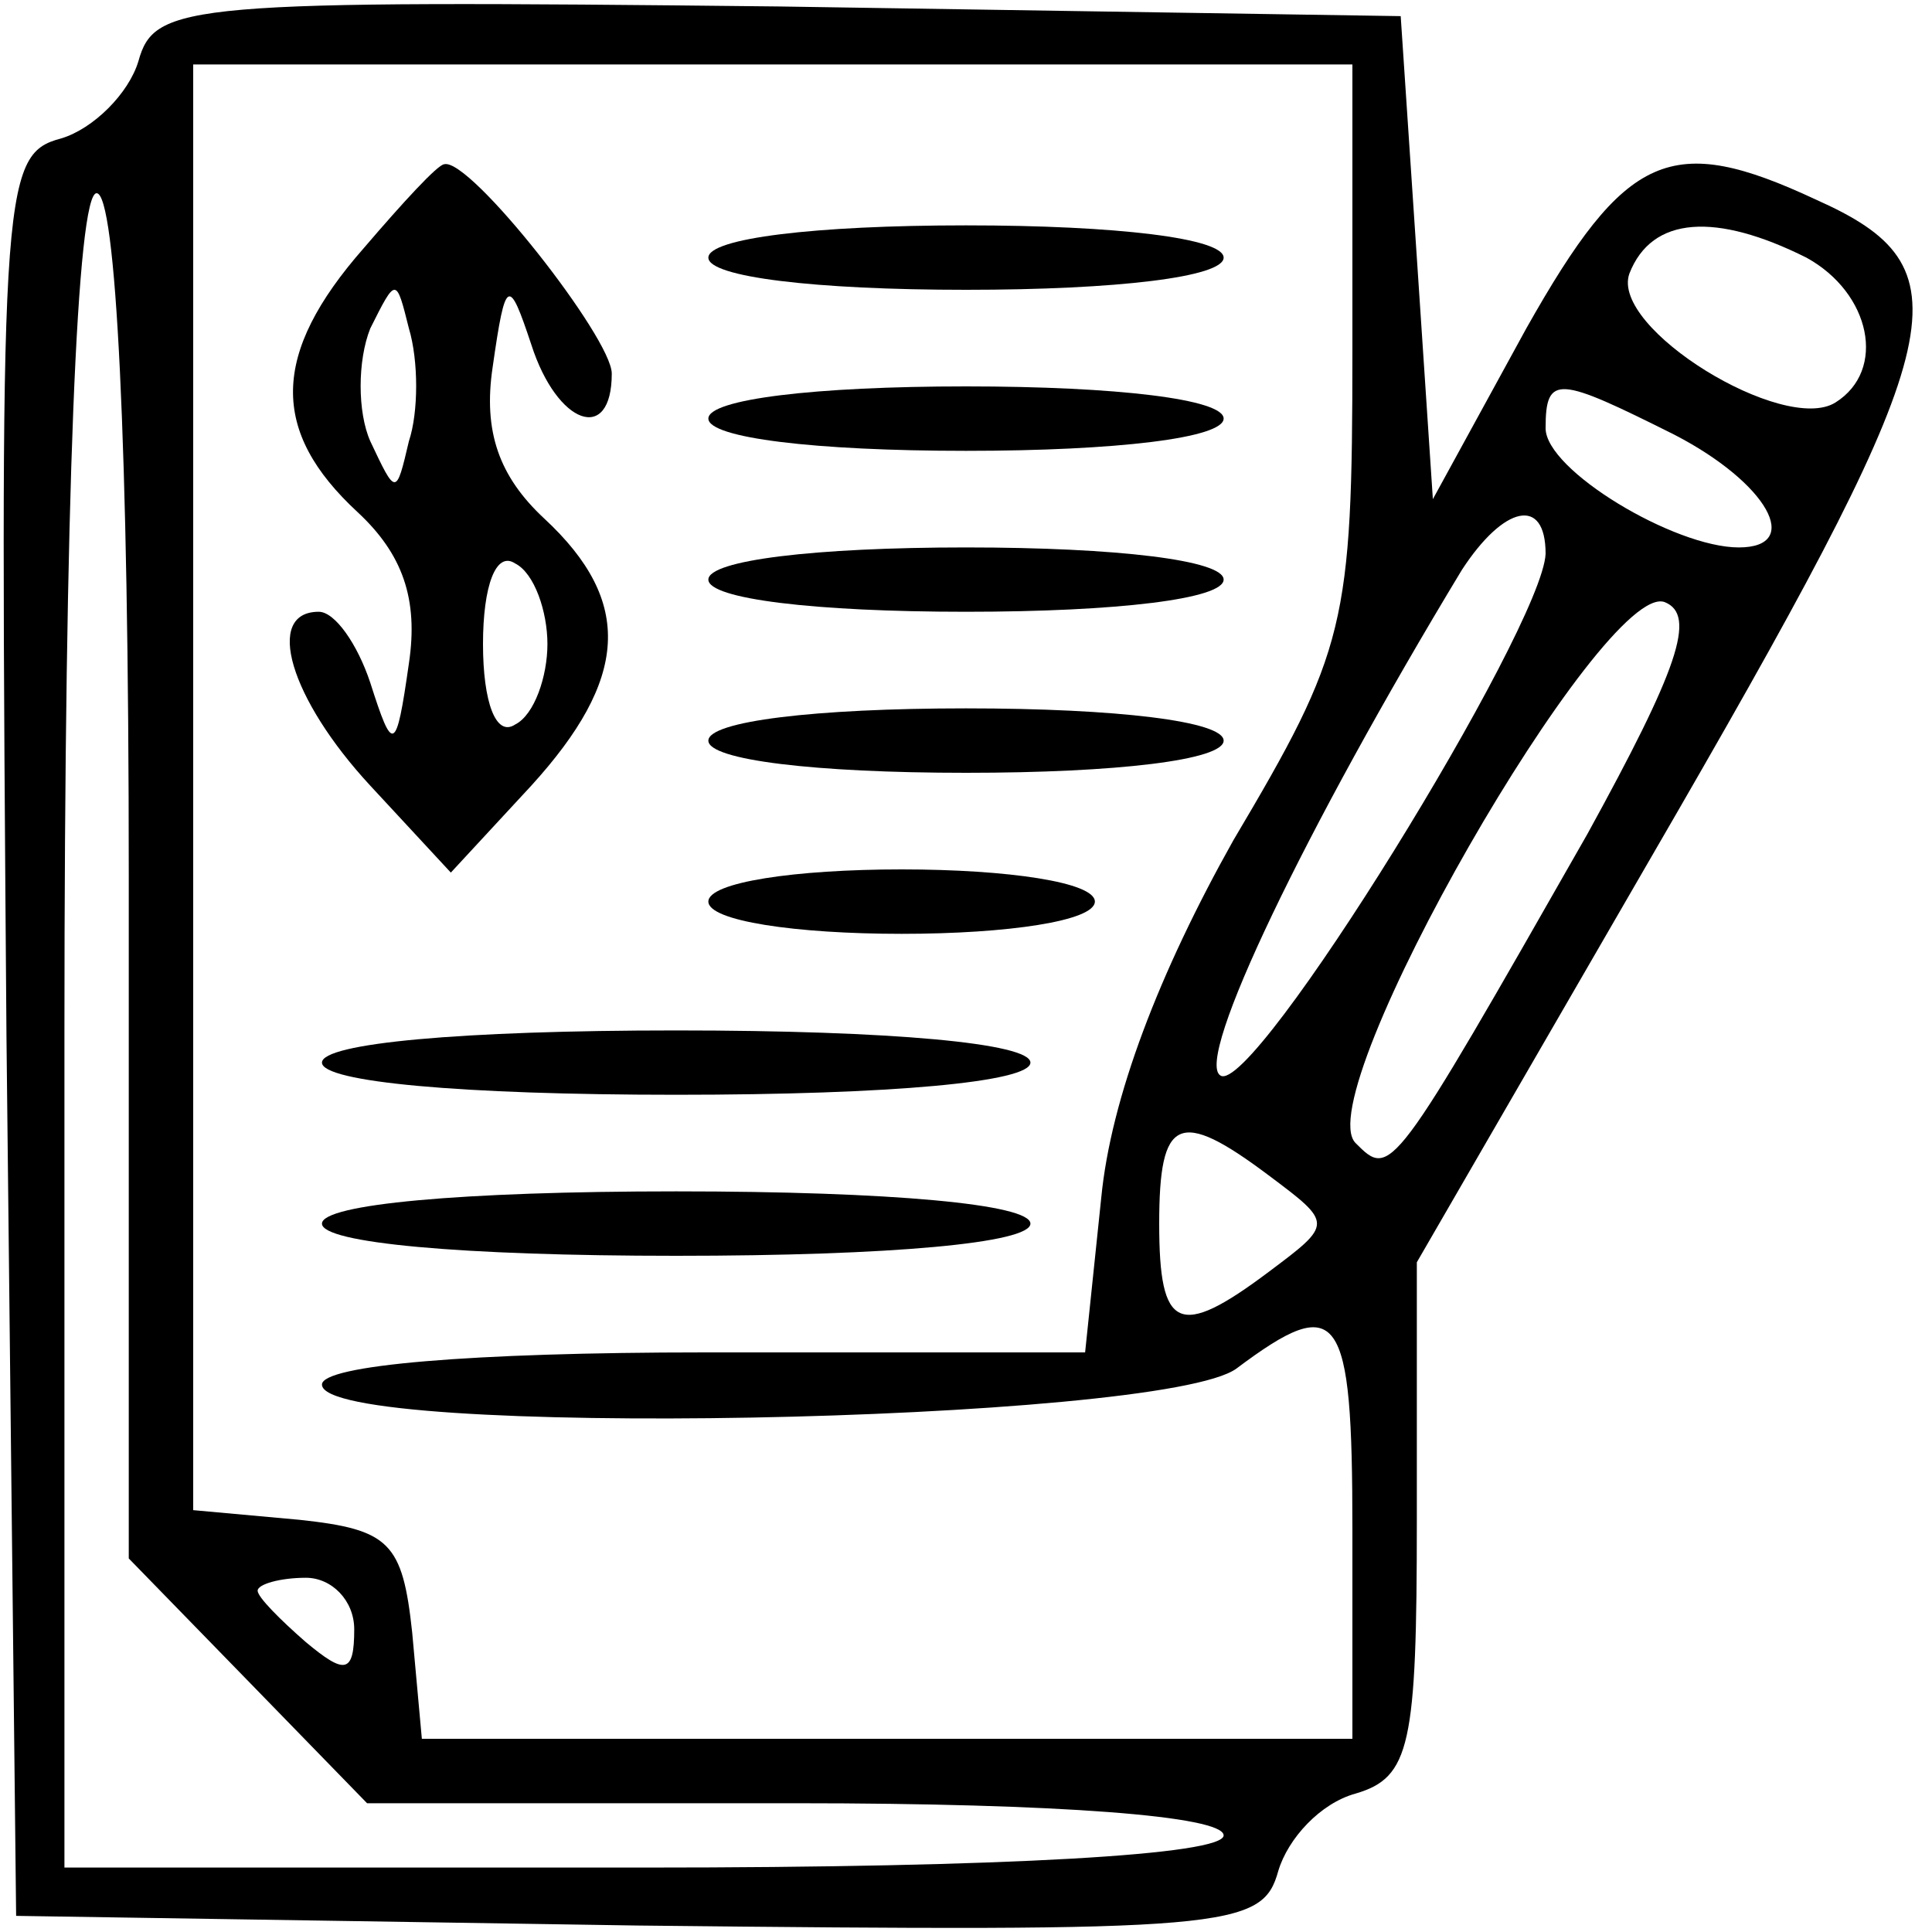 <svg width="20" height="20" viewBox="0 0 20 20" fill="none" xmlns="http://www.w3.org/2000/svg">
<g clip-path="url(#clip0_763_322)">
<path d="M1.433 0.633C1.333 0.967 0.967 1.333 0.633 1.433C8.0806e-05 1.6 8.07981e-05 1.967 0.067 10.733L0.167 19.833L6.6 19.933C12.733 20 13.067 19.967 13.233 19.367C13.333 19.033 13.667 18.667 14.033 18.567C14.6 18.4 14.667 18.067 14.667 15.733V13.067L17.367 8.4C20.233 3.433 20.367 2.767 18.8 2.067C17.3 1.367 16.833 1.567 15.8 3.4L14.833 5.167L14.667 2.667L14.5 0.167L8.067 0.067C1.933 4.18797e-05 1.6 0.033 1.433 0.633ZM14 3.633C14 6.467 13.933 6.733 12.767 8.7C12 10.067 11.5 11.367 11.4 12.4L11.233 14H7.3C4.867 14 3.333 14.133 3.333 14.333C3.333 14.9 12.033 14.733 12.8 14.167C13.867 13.367 14 13.567 14 15.833V18H9.2H4.367L4.267 16.9C4.167 15.967 4.033 15.833 3.1 15.733L2 15.633V8.133V0.667H8H14V3.633ZM1.333 9.067V16.133L2.567 17.4L3.8 18.667H8.233C10.967 18.667 12.667 18.8 12.667 19C12.667 19.2 10.433 19.333 6.667 19.333H0.667V10.667C0.667 5.1 0.8 2 1 2C1.2 2 1.333 4.567 1.333 9.067ZM18.7 2.667C19.367 3.033 19.533 3.833 19 4.167C18.467 4.5 16.667 3.4 16.867 2.833C17.1 2.233 17.767 2.2 18.7 2.667ZM17.333 4.5C18.3 5 18.667 5.667 18 5.667C17.333 5.667 16 4.867 16 4.433C16 3.867 16.133 3.9 17.333 4.5ZM16 5.733C15.967 6.5 12.967 11.367 12.633 11.133C12.367 10.967 13.5 8.6 15.133 5.9C15.567 5.233 16 5.133 16 5.733ZM16.433 8.633C14.4 12.2 14.4 12.2 14.033 11.833C13.533 11.333 16.6 6 17.233 6.233C17.567 6.367 17.367 6.933 16.433 8.633ZM13.133 12.167C13.8 12.667 13.8 12.667 13.133 13.167C12.2 13.867 12 13.767 12 12.667C12 11.567 12.2 11.467 13.133 12.167ZM3.667 16.867C3.667 17.333 3.567 17.333 3.167 17C2.9 16.767 2.667 16.533 2.667 16.467C2.667 16.4 2.9 16.333 3.167 16.333C3.433 16.333 3.667 16.567 3.667 16.867Z" fill="black"/>
<path d="M3.767 2.567C2.8 3.667 2.8 4.467 3.7 5.3C4.167 5.733 4.333 6.2 4.233 6.867C4.1 7.8 4.067 7.8 3.833 7.067C3.7 6.667 3.467 6.333 3.3 6.333C2.733 6.333 3 7.233 3.833 8.133L4.667 9.033L5.5 8.133C6.5 7.033 6.567 6.233 5.633 5.367C5.167 4.933 5 4.467 5.1 3.8C5.233 2.867 5.267 2.867 5.5 3.567C5.767 4.4 6.333 4.6 6.333 3.867C6.333 3.5 4.867 1.633 4.6 1.7C4.533 1.7 4.167 2.1 3.767 2.567ZM4.233 4.567C4.1 5.133 4.1 5.133 3.833 4.567C3.7 4.267 3.7 3.733 3.833 3.4C4.1 2.867 4.1 2.867 4.233 3.4C4.333 3.733 4.333 4.267 4.233 4.567ZM5.667 6.667C5.667 7 5.533 7.4 5.333 7.5C5.133 7.633 5 7.267 5 6.667C5 6.067 5.133 5.7 5.333 5.833C5.533 5.933 5.667 6.333 5.667 6.667Z" fill="black"/>
<path d="M7.333 2.667C7.333 2.867 8.434 3 10 3C11.567 3 12.667 2.867 12.667 2.667C12.667 2.467 11.567 2.333 10 2.333C8.434 2.333 7.333 2.467 7.333 2.667Z" fill="black"/>
<path d="M7.333 4.333C7.333 4.533 8.434 4.667 10 4.667C11.567 4.667 12.667 4.533 12.667 4.333C12.667 4.133 11.567 4 10 4C8.434 4 7.333 4.133 7.333 4.333Z" fill="black"/>
<path d="M7.333 6C7.333 6.2 8.434 6.333 10 6.333C11.567 6.333 12.667 6.2 12.667 6C12.667 5.8 11.567 5.667 10 5.667C8.434 5.667 7.333 5.8 7.333 6Z" fill="black"/>
<path d="M7.333 7.667C7.333 7.867 8.434 8 10 8C11.567 8 12.667 7.867 12.667 7.667C12.667 7.467 11.567 7.333 10 7.333C8.434 7.333 7.333 7.467 7.333 7.667Z" fill="black"/>
<path d="M7.333 9.333C7.333 9.533 8.233 9.667 9.334 9.667C10.434 9.667 11.334 9.533 11.334 9.333C11.334 9.133 10.434 9 9.334 9C8.233 9 7.333 9.133 7.333 9.333Z" fill="black"/>
<path d="M3.333 11C3.333 11.2 4.767 11.333 7 11.333C9.233 11.333 10.667 11.2 10.667 11C10.667 10.8 9.233 10.667 7 10.667C4.767 10.667 3.333 10.8 3.333 11Z" fill="black"/>
<path d="M3.333 12.667C3.333 12.867 4.767 13 7 13C9.233 13 10.667 12.867 10.667 12.667C10.667 12.467 9.233 12.333 7 12.333C4.767 12.333 3.333 12.467 3.333 12.667Z" fill="black"/>
</g>
<defs>
<clipPath id="clip0_763_322">
<rect width="20" height="20" fill="white"/>
</clipPath>
</defs>
</svg>
